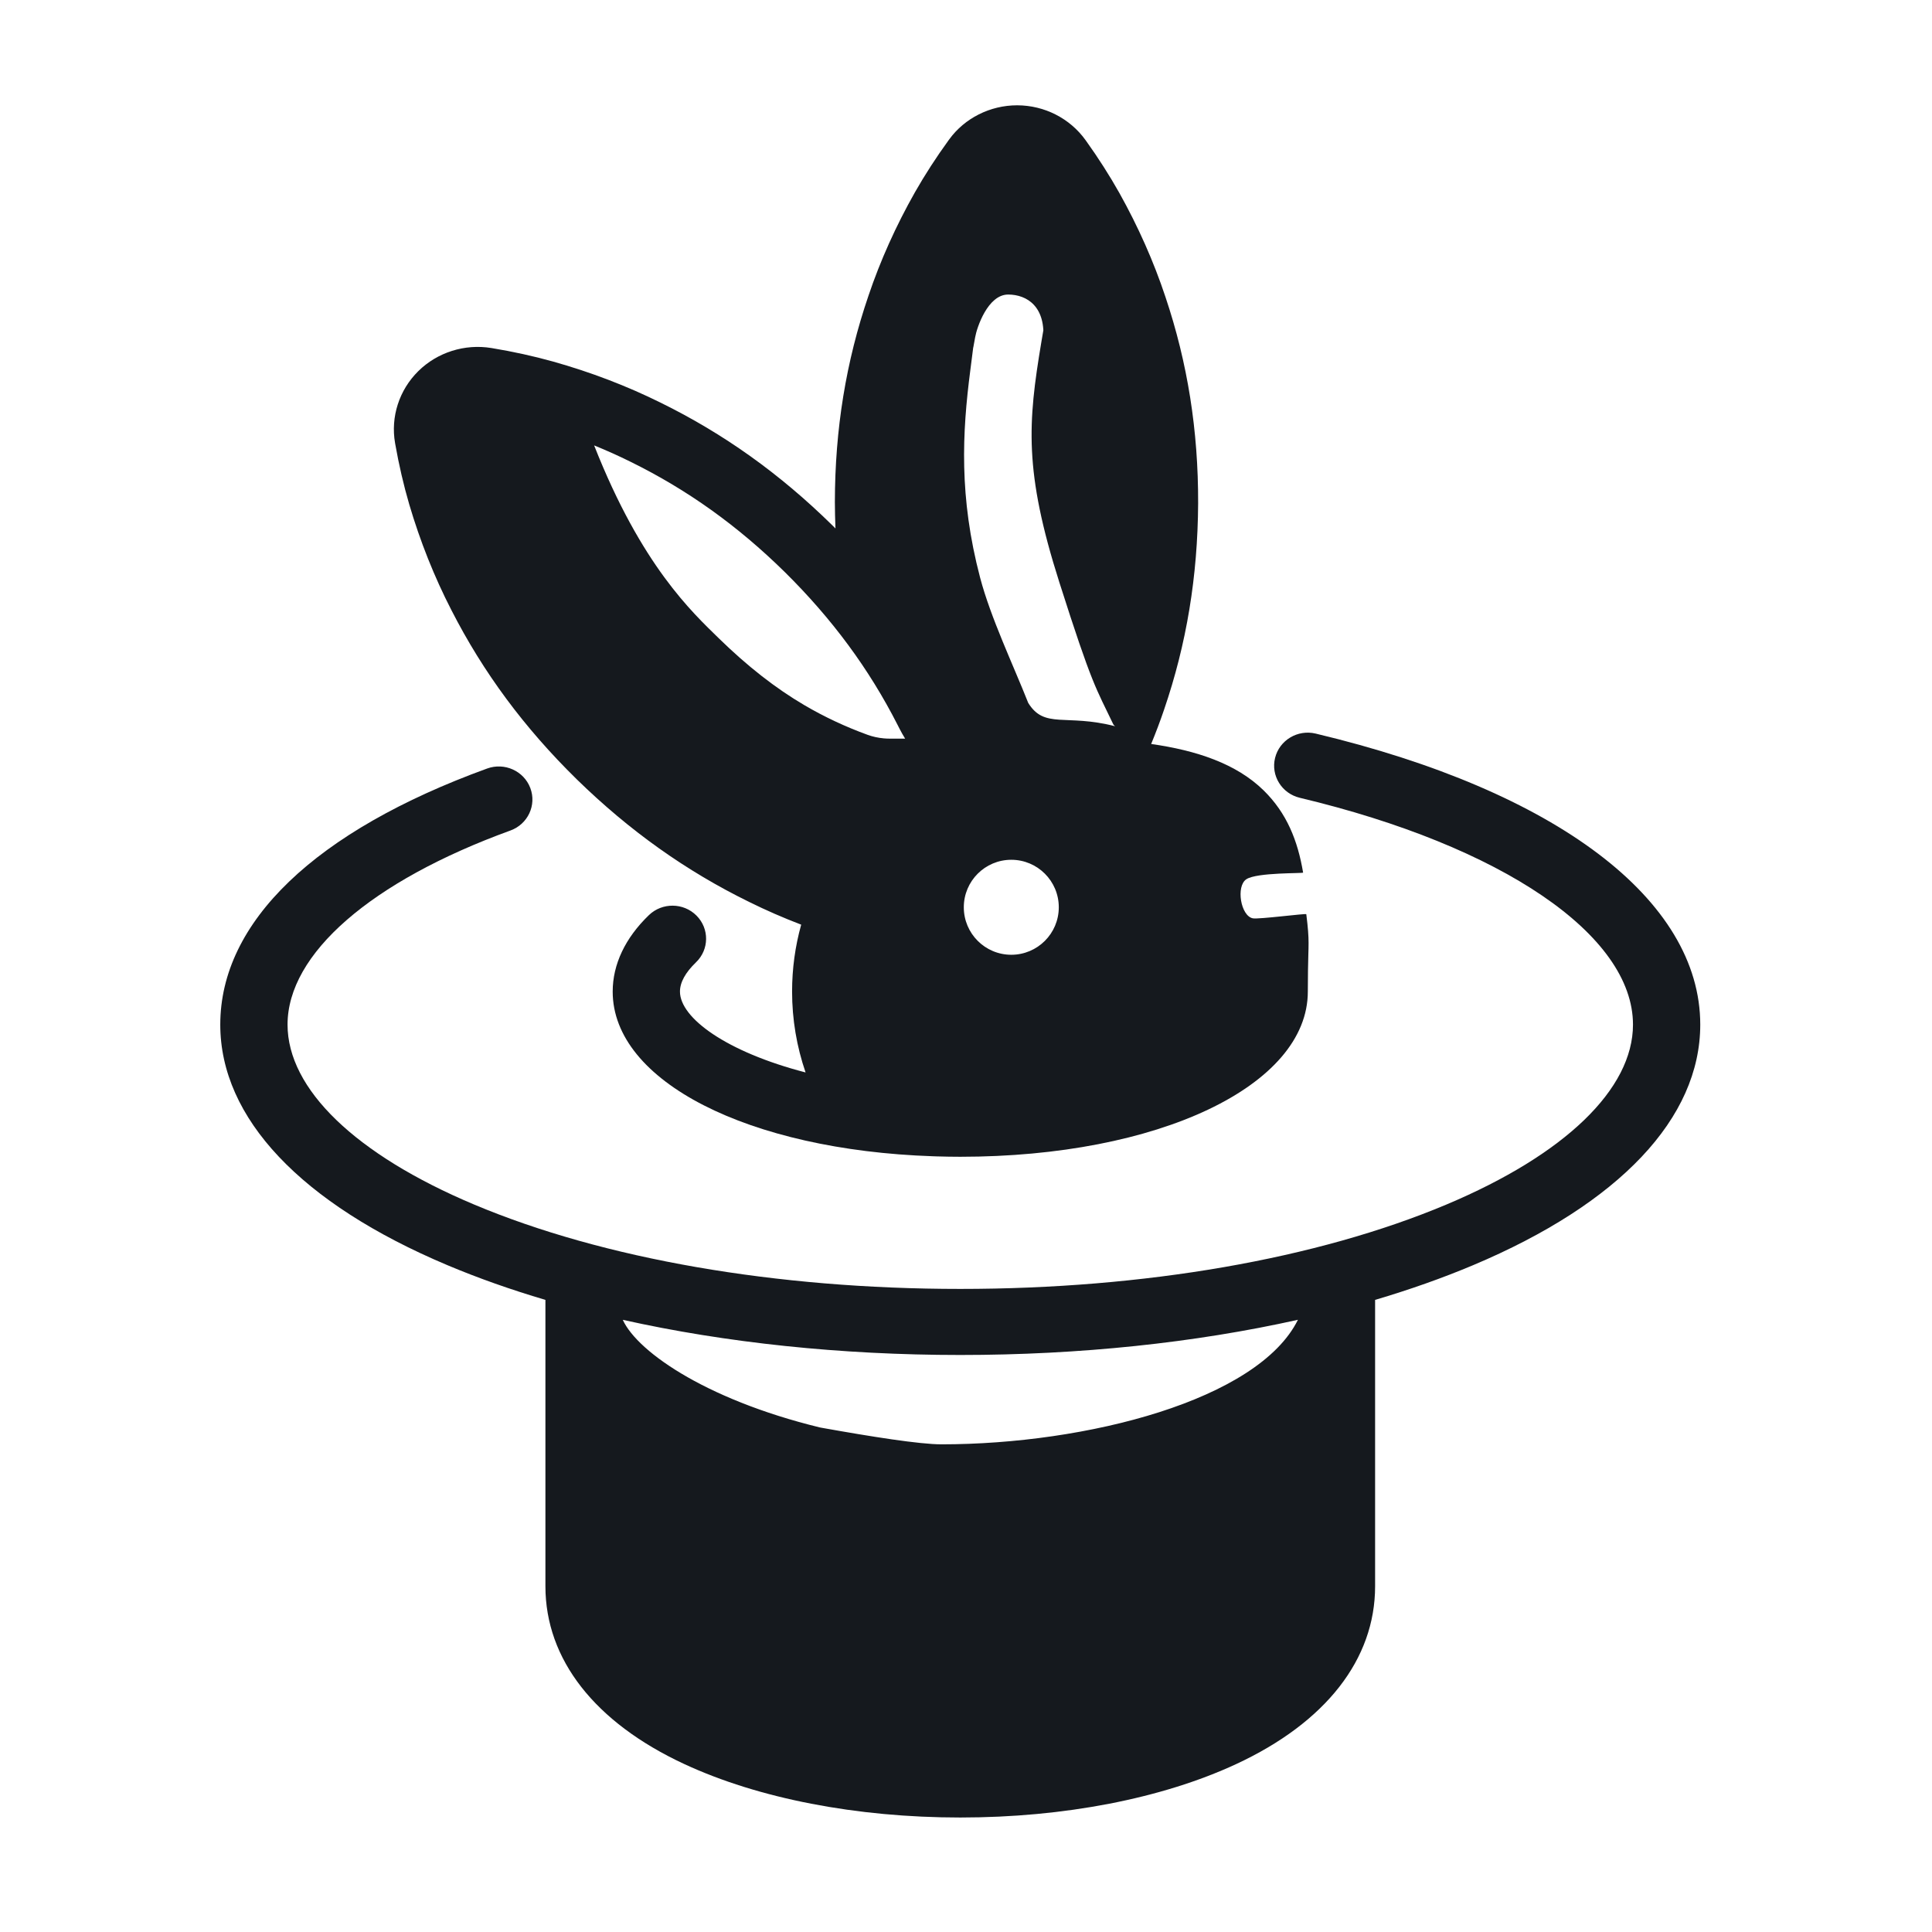 <?xml version="1.0" encoding="utf-8"?>
<svg viewBox="0 0 500 500" xmlns="http://www.w3.org/2000/svg">
  <path fill="#15191e" d="M 337.243 225.826 C 337.286 226.08 325.308 225.737 322.561 227.542 C 319.814 229.347 321.09 237.05 324.231 237.661 C 325.743 237.955 338.036 236.337 338.069 236.597 C 338.975 243.85 338.587 244.326 338.508 251.085 C 338.486 252.972 338.464 254.824 338.464 256.621 C 338.464 280.993 299.794 299.371 248.513 299.371 C 246.482 299.371 244.479 299.332 242.49 299.275 C 242.138 299.264 241.787 299.251 241.436 299.239 C 193.723 297.63 158.564 279.856 158.564 256.621 C 158.564 249.583 161.806 242.739 167.938 236.833 C 171.371 233.529 176.881 233.578 180.248 236.951 C 183.614 240.323 183.559 245.736 180.127 249.042 C 177.371 251.696 175.974 254.245 175.974 256.62 C 175.974 263.421 187.938 272.222 208.482 277.547 C 206.185 270.861 204.991 263.817 204.991 256.62 C 204.991 250.709 205.781 244.913 207.348 239.301 C 202.711 237.527 198.201 235.559 193.872 233.417 C 177.541 225.414 162.948 215.038 149.29 201.712 C 135.678 188.362 125.057 174.027 116.809 157.87 C 112.416 149.342 108.744 140.137 105.912 130.536 C 104.453 125.546 103.237 120.301 102.29 114.927 L 102.264 114.773 C 102.261 114.757 102.245 114.667 102.242 114.652 C 101.062 107.88 103.311 100.924 108.26 96.044 C 113.208 91.168 120.274 88.94 127.167 90.068 L 127.361 90.1 C 132.78 90.996 138.098 92.165 143.138 93.57 C 152.898 96.315 162.241 99.887 170.926 104.19 C 187.296 112.226 201.87 122.635 215.451 135.994 C 215.709 136.249 215.96 136.508 216.217 136.764 C 216.128 134.492 216.067 132.215 216.064 129.923 C 216.09 111.045 218.938 93.575 224.77 76.499 C 227.819 67.456 231.867 58.444 236.793 49.747 C 239.366 45.229 242.291 40.709 245.498 36.291 L 245.662 36.068 C 249.656 30.575 256.241 27.253 263.229 27.253 C 263.25 27.253 263.268 27.253 263.289 27.253 C 270.301 27.274 276.895 30.635 280.927 36.247 L 281.096 36.483 C 284.25 40.885 287.153 45.429 289.688 49.935 C 294.588 58.7 298.595 67.743 301.613 76.835 C 307.358 93.928 310.13 111.418 310.076 130.274 C 309.969 149.186 307.084 166.645 301.258 183.668 C 300.256 186.631 299.131 189.594 297.921 192.542 C 309.616 194.202 319.973 197.627 327.042 204.57 C 333.02 210.442 335.849 217.531 337.243 225.826 Z M 253.65 149.486 C 256.378 159.851 262.237 172.129 266.098 181.898 C 270.322 188.749 275.807 184.658 288.58 187.948 C 288.577 187.933 288.229 187.671 288.116 187.45 C 283.609 177.982 282.728 177.625 274.153 150.692 C 264.978 121.877 266.011 109.428 269.495 88.553 C 272.843 68.494 268.996 97.935 269.941 88.26 C 270.805 79.41 265.826 76.237 260.921 76.227 C 255.635 76.216 252.796 84.799 252.369 87.283 C 250.622 97.448 253.671 76.124 251.109 95.883 C 249.029 111.923 248.154 128.603 253.65 149.486 Z M 255.147 38.186 C 255.138 38.182 255.128 38.18 255.117 38.18 C 255.117 38.18 255.127 38.182 255.147 38.186 Z M 153.761 115.27 C 166.044 146.469 179.193 158.491 186.037 165.2 C 193.479 172.462 200.728 178.127 208.179 182.5 C 213.325 185.519 218.826 188.101 224.535 190.172 C 225.839 190.645 227.245 190.954 228.709 191.088 C 229.221 191.134 229.74 191.159 230.252 191.159 L 234.247 191.159 C 233.721 190.304 233.219 189.43 232.762 188.522 L 232.285 187.584 C 224.894 173.081 215.359 160.165 203.117 148.06 C 190.898 136.042 177.807 126.684 163.114 119.472 C 160.081 117.969 156.959 116.567 153.761 115.27 Z M 261.722 222.511 C 254.934 222.511 249.431 228.014 249.431 234.802 C 249.431 241.59 254.934 247.093 261.722 247.093 C 268.51 247.093 274.013 241.59 274.013 234.802 C 274.013 228.014 268.51 222.511 261.722 222.511 Z"/>
  <path fill="#15191e" d="M 340.501 189.853 C 335.822 188.736 331.122 191.557 329.989 196.146 C 328.854 200.734 331.723 205.357 336.395 206.47 C 388.773 218.954 422.615 241.994 422.615 265.171 C 422.615 281.845 405.023 298.813 374.349 311.725 C 340.88 325.812 296.192 333.571 248.516 333.571 C 200.84 333.571 156.15 325.812 122.683 311.725 C 92.009 298.813 74.417 281.845 74.417 265.171 C 74.417 246.847 95.983 228.065 132.105 214.931 C 136.614 213.292 138.915 208.374 137.246 203.945 C 135.577 199.516 130.572 197.252 126.061 198.895 C 81.531 215.085 57.006 238.623 57.006 265.171 C 57.006 289.361 77.895 311.476 115.824 327.441 C 123.729 330.769 132.205 333.763 141.154 336.41 L 141.154 410.521 C 141.154 429.422 153.912 445.762 177.079 456.529 C 196.284 465.455 221.654 470.371 248.515 470.371 C 275.376 470.371 300.746 465.455 319.951 456.529 C 343.119 445.762 355.876 429.422 355.876 410.521 L 355.876 336.409 C 364.823 333.762 373.301 330.768 381.205 327.442 C 419.136 311.476 440.025 289.362 440.025 265.172 C 440.025 232.859 402.818 204.703 340.501 189.853 Z M 294.118 414.499 C 294.119 442.268 252.322 445.31 245.672 402.669 C 239.022 360.028 215.419 450.227 215.419 422.46 L 204.048 405.617 C 208.509 409.351 168.319 372.394 174.419 375.445 C 175.685 376.078 216.263 436.644 217.591 436.644 C 220.761 436.644 184.588 374.67 186.124 371.703 C 188.305 367.495 219.815 371.172 215.13 370.114 C 184.002 363.079 165.083 350.124 161.171 341.569 C 187.829 347.513 217.625 350.668 248.514 350.668 C 279.422 350.668 309.233 347.51 335.903 341.559 C 325.618 362.364 281.179 373.792 243.64 373.792 C 232.356 373.792 193.186 365.771 182.645 363.888 C 177.908 363.036 164.287 364.905 163.424 369.55 C 162.564 374.196 178.777 395.704 183.507 396.55 C 195.076 398.617 172.507 417.859 184.835 417.859 C 211.696 417.859 218.872 444.782 238.078 435.855 C 245.279 432.508 280.47 447.953 285.588 443.62 L 338.464 410.519 L 294.118 414.499 Z" transform="matrix(1, 0, 0, 1, -4.547473508864641e-13, 0)"/>
</svg>
